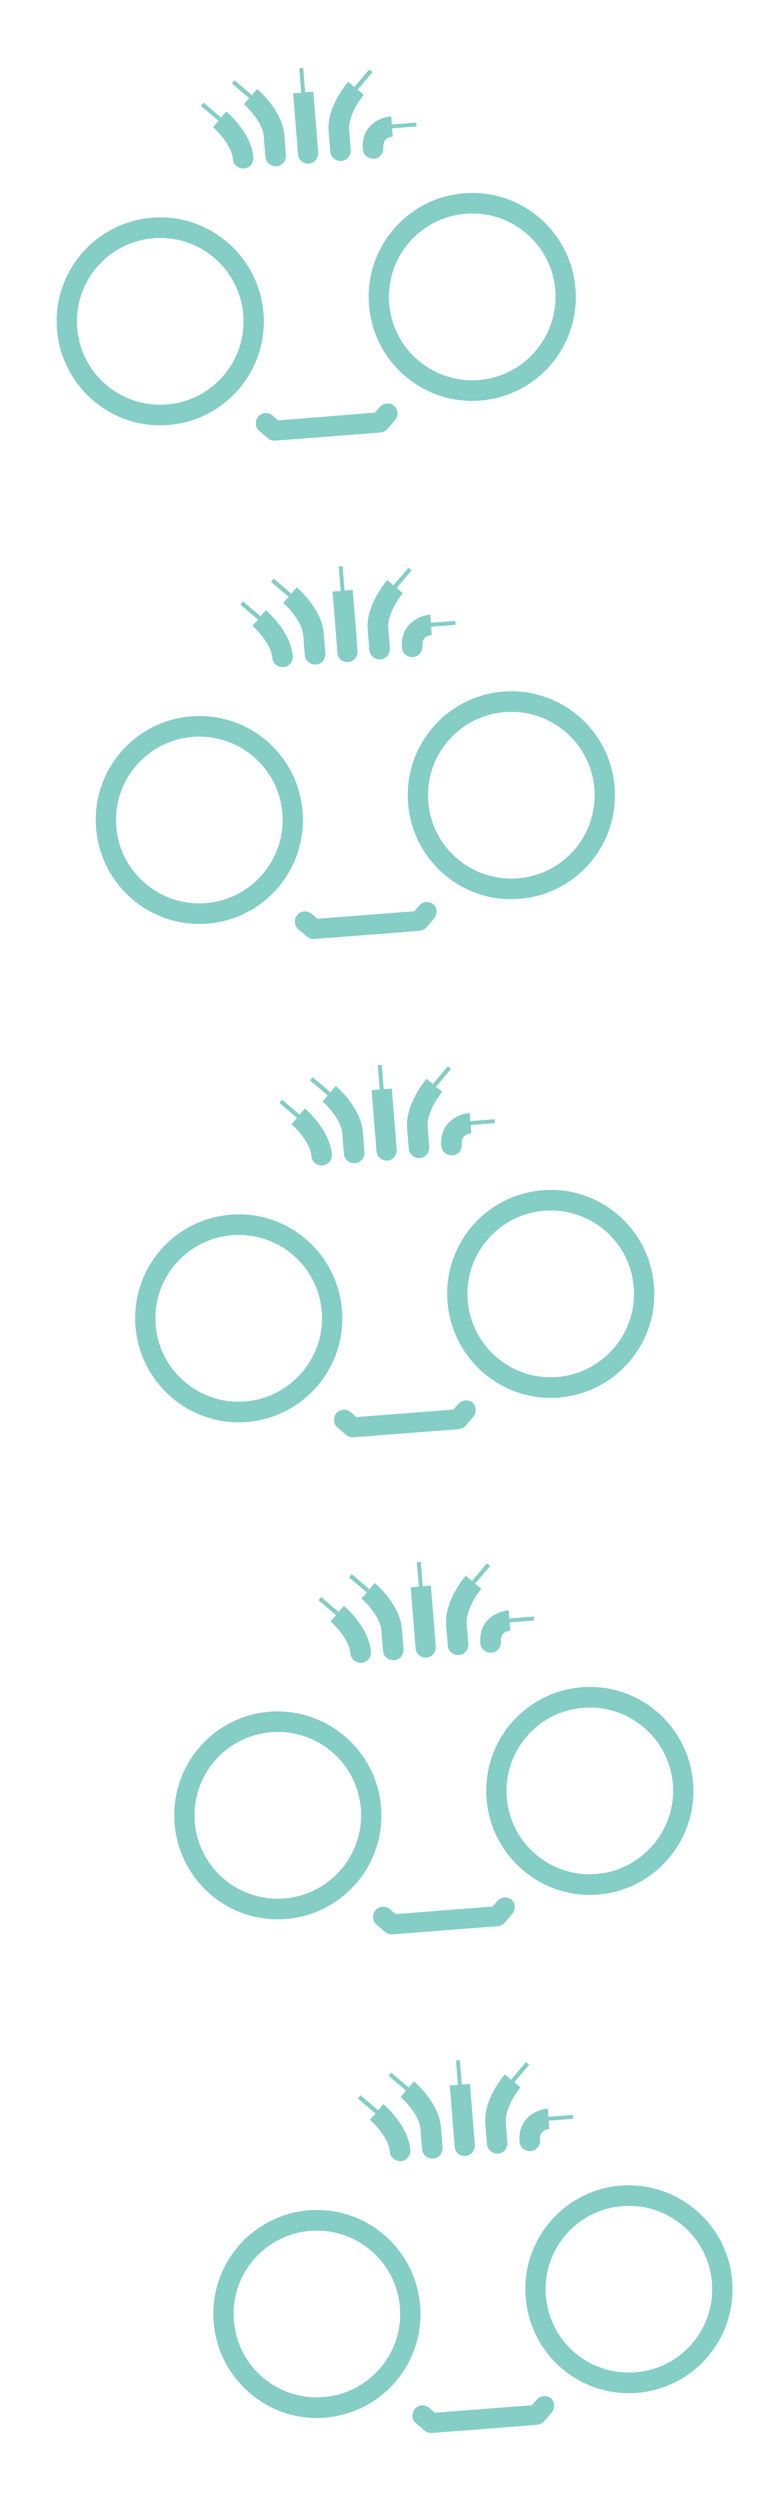 <?xml version="1.0" encoding="utf-8"?>
<!-- Generator: Adobe Illustrator 22.0.1, SVG Export Plug-In . SVG Version: 6.00 Build 0)  -->
<svg version="1.1" id="Layer_1" xmlns="http://www.w3.org/2000/svg" xmlns:xlink="http://www.w3.org/1999/xlink" x="0px" y="0px"
	 viewBox="0 0 239.8 767.1" style="enable-background:new 0 0 239.8 767.1;" xml:space="preserve">
<style type="text/css">
	.st0{fill:#84CEC6;}
</style>
<g>
	<path class="st0" d="M104.8,49.4c1.7-0.1,3-1.6,2.9-3.4l-0.5-6.2c-0.3-4,3.1-9.1,4.5-10.7c0,0-0.6-0.5-1.9-1.6l4.6-5.4l-1-0.8
		l-4.6,5.4c-1.3-1.1-1.9-1.6-1.9-1.6c-0.7,0.8-6.6,7.9-6,15.2l0.5,6.2C101.6,48.3,103.1,49.5,104.8,49.4 M94.8,50.2
		c1.7-0.1,3-1.6,2.9-3.4c0,0-0.5-6.2-1.5-18.7l-2.5,0.2l-0.6-7.5L91.9,21l0.6,7.5L90,28.6c1,12.5,1.5,18.7,1.5,18.7
		C91.6,49,93.1,50.3,94.8,50.2 M77.3,29.2L72,24.6l-0.8,1l5.4,4.6L77.3,29.2z M111.4,45.8c0.1,1.7,1.6,3,3.4,2.9
		c1.7-0.1,3-1.6,2.9-3.4c-0.2-2.5,1.5-3.2,2.9-3.4c0,0-0.1-0.8-0.2-2.5l7.5-0.6l-0.1-1.2l-7.5,0.6c-0.1-1.7-0.2-2.5-0.2-2.5
		C116.2,36,110.8,38.9,111.4,45.8 M65.4,39c1.5,1.3,5.8,5.8,6.1,9.8c0.1,1.7,1.6,3,3.4,2.9c1.7-0.1,3-1.6,2.9-3.4
		c-0.6-7.3-7.5-13.4-8.3-14.1c0,0-0.5,0.6-1.6,1.9l-5.4-4.6l-0.8,1l5.4,4.6C66,38.4,65.4,39,65.4,39z M81,41.9
		c0.3,4.2,0.5,6.2,0.5,6.2c0.1,1.7,1.6,3,3.4,2.9c1.7-0.1,3-1.6,2.9-3.4l-0.5-6.2C86.7,34.1,79.7,28,79,27.3L74.9,32
		C76.4,33.3,80.7,37.8,81,41.9 M116.6,124.9l-1.5,1.7L85.4,129c-1.1-1-1.7-1.5-1.7-1.5c-1.3-1.1-3.3-1-4.4,0.3
		c-1.1,1.3-1,3.3,0.3,4.4l2.7,2.3c0.6,0.5,1.4,0.8,2.3,0.7l32.3-2.5c0.8-0.1,1.6-0.5,2.1-1.1l2.3-2.7c1.1-1.3,1-3.3-0.3-4.4
		C119.7,123.4,117.8,123.6,116.6,124.9 M46.7,66.8c-17.5,1.4-30.6,16.7-29.2,34.3c1.4,17.5,16.7,30.7,34.2,29.3
		c17.5-1.4,30.6-16.7,29.2-34.3C79.5,78.6,64.2,65.4,46.7,66.8 M51.2,124.1c-14.1,1.1-26.4-9.4-27.5-23.5
		c-1.1-14.1,9.4-26.4,23.5-27.5c14.1-1.1,26.4,9.4,27.5,23.5C75.8,110.7,65.3,123,51.2,124.1z M142.5,59.3
		C125,60.7,111.9,76,113.3,93.6s16.7,30.7,34.2,29.3c17.5-1.4,30.6-16.7,29.2-34.3C175.3,71,160,57.9,142.5,59.3z M147,116.6
		c-14.1,1.1-26.4-9.4-27.5-23.5c-1.1-14.1,9.4-26.4,23.5-27.5C157,64.4,169.4,75,170.5,89C171.6,103.1,161.1,115.5,147,116.6z"/>
	<path class="st0" d="M116.8,202.3c1.7-0.1,3-1.6,2.9-3.4l-0.5-6.2c-0.3-4,3.1-9.1,4.5-10.7c0,0-0.6-0.5-1.9-1.6l4.6-5.4l-1-0.8
		l-4.6,5.4c-1.3-1.1-1.9-1.6-1.9-1.6c-0.7,0.8-6.6,7.9-6,15.2l0.5,6.2C113.6,201.2,115.1,202.5,116.8,202.3 M106.9,203.1
		c1.7-0.1,3-1.6,2.9-3.4c0,0-0.5-6.2-1.5-18.7l-2.5,0.2l-0.6-7.5l-1.2,0.1l0.6,7.5l-2.5,0.2c1,12.5,1.5,18.7,1.5,18.7
		C103.6,202,105.1,203.3,106.9,203.1 M89.4,182.1l-5.4-4.6l-0.8,1l5.4,4.6L89.4,182.1z M123.4,198.7c0.1,1.7,1.6,3,3.4,2.9
		c1.7-0.1,3-1.6,2.9-3.4c-0.2-2.5,1.5-3.2,2.9-3.4c0,0-0.1-0.8-0.2-2.5l7.5-0.6l-0.1-1.2l-7.5,0.6c-0.1-1.7-0.2-2.5-0.2-2.5
		C128.3,188.9,122.9,191.8,123.4,198.7 M77.5,192c1.5,1.3,5.8,5.8,6.1,9.8c0.1,1.7,1.6,3,3.4,2.9c1.7-0.1,3-1.6,2.9-3.4
		c-0.6-7.3-7.5-13.4-8.3-14.1c0,0-0.5,0.6-1.6,1.9l-5.4-4.6l-0.8,1l5.4,4.6C78,191.4,77.5,192,77.5,192z M93.1,194.8
		c0.3,4.2,0.5,6.2,0.5,6.2c0.1,1.7,1.6,3,3.4,2.9c1.7-0.1,3-1.6,2.9-3.4l-0.5-6.2c-0.6-7.3-7.5-13.4-8.3-14.1l-4.1,4.8
		C88.4,186.2,92.7,190.8,93.1,194.8 M128.7,277.9l-1.5,1.7l-29.8,2.3c-1.1-1-1.7-1.5-1.7-1.5c-1.3-1.1-3.3-1-4.4,0.3
		c-1.1,1.3-1,3.3,0.3,4.4l2.7,2.3c0.6,0.5,1.4,0.8,2.3,0.7l32.3-2.5c0.8-0.1,1.6-0.5,2.1-1.1l2.3-2.7c1.1-1.3,1-3.3-0.3-4.4
		C131.8,276.4,129.8,276.5,128.7,277.9 M58.7,219.8c-17.5,1.4-30.6,16.7-29.2,34.3c1.4,17.5,16.7,30.7,34.2,29.3
		c17.5-1.4,30.6-16.7,29.2-34.3C91.6,231.5,76.2,218.4,58.7,219.8 M63.2,277.1c-14.1,1.1-26.4-9.4-27.5-23.5
		c-1.1-14.1,9.4-26.4,23.5-27.5c14.1-1.1,26.4,9.4,27.5,23.5C87.8,263.6,77.3,276,63.2,277.1z M154.5,212.2
		c-17.5,1.4-30.6,16.7-29.2,34.3s16.7,30.7,34.2,29.3c17.5-1.4,30.6-16.7,29.2-34.3C187.4,224,172,210.8,154.5,212.2z M159,269.5
		c-14.1,1.1-26.4-9.4-27.5-23.5c-1.1-14.1,9.4-26.4,23.5-27.5c14.1-1.1,26.4,9.4,27.5,23.5C183.6,256.1,173.1,268.4,159,269.5z"/>
	<path class="st0" d="M128.9,355.3c1.7-0.1,3-1.6,2.9-3.4l-0.5-6.2c-0.3-4,3.1-9.1,4.5-10.7c0,0-0.6-0.5-1.9-1.6l4.6-5.4l-1-0.8
		l-4.6,5.4c-1.3-1.1-1.9-1.6-1.9-1.6c-0.7,0.8-6.6,7.9-6,15.2l0.5,6.2C125.6,354.1,127.1,355.4,128.9,355.3 M118.9,356.1
		c1.7-0.1,3-1.6,2.9-3.4c0,0-0.5-6.2-1.5-18.7l-2.5,0.2l-0.6-7.5l-1.2,0.1l0.6,7.5l-2.5,0.2c1,12.5,1.5,18.7,1.5,18.7
		C115.7,354.9,117.2,356.2,118.9,356.1 M101.4,335.1l-5.4-4.6l-0.8,1l5.4,4.6L101.4,335.1z M135.5,351.6c0.1,1.7,1.6,3,3.4,2.9
		s3-1.6,2.9-3.4c-0.2-2.5,1.5-3.2,2.9-3.4c0,0-0.1-0.8-0.2-2.5l7.5-0.6l-0.1-1.2l-7.5,0.6c-0.1-1.7-0.2-2.5-0.2-2.5
		C140.3,341.8,134.9,344.8,135.5,351.6 M89.5,344.9c1.5,1.3,5.8,5.8,6.1,9.8c0.1,1.7,1.6,3,3.4,2.9c1.7-0.1,3-1.6,2.9-3.4
		c-0.6-7.3-7.5-13.4-8.3-14.1c0,0-0.5,0.6-1.6,1.9l-5.4-4.6l-0.8,1l5.4,4.6C90.1,344.3,89.5,344.9,89.5,344.9z M105.1,347.8
		c0.3,4.2,0.5,6.2,0.5,6.2c0.1,1.7,1.6,3,3.4,2.9c1.7-0.1,3-1.6,2.9-3.4l-0.5-6.2c-0.6-7.3-7.5-13.4-8.3-14.1l-4.1,4.8
		C100.5,339.2,104.8,343.7,105.1,347.8 M140.7,430.8l-1.5,1.7l-29.8,2.3c-1.1-1-1.7-1.5-1.7-1.5c-1.3-1.1-3.3-1-4.4,0.3
		c-1.1,1.3-1,3.3,0.3,4.4l2.7,2.3c0.6,0.5,1.4,0.8,2.3,0.7l32.3-2.5c0.8-0.1,1.6-0.5,2.1-1.1l2.3-2.7c1.1-1.3,1-3.3-0.3-4.4
		C143.8,429.3,141.8,429.5,140.7,430.8 M70.8,372.7c-17.5,1.4-30.6,16.7-29.2,34.3c1.4,17.5,16.7,30.7,34.2,29.3
		c17.5-1.4,30.6-16.7,29.2-34.3C103.6,384.4,88.3,371.3,70.8,372.7 M75.3,430c-14.1,1.1-26.4-9.4-27.5-23.5
		c-1.1-14.1,9.4-26.4,23.5-27.5c14.1-1.1,26.4,9.4,27.5,23.5C99.9,416.5,89.3,428.9,75.3,430z M166.6,365.2
		c-17.5,1.4-30.6,16.7-29.2,34.3c1.4,17.5,16.7,30.7,34.2,29.3c17.5-1.4,30.6-16.7,29.2-34.3C199.4,376.9,184.1,363.8,166.6,365.2z
		 M171.1,422.5c-14.1,1.1-26.4-9.4-27.5-23.5c-1.1-14.1,9.4-26.4,23.5-27.5c14.1-1.1,26.4,9.4,27.5,23.5
		C195.7,409,185.1,421.4,171.1,422.5z"/>
	<path class="st0" d="M140.9,507.8c1.7-0.1,3-1.6,2.9-3.4l-0.5-6.2c-0.3-4,3.1-9.1,4.5-10.7c0,0-0.6-0.5-1.9-1.6l4.6-5.4l-1-0.8
		l-4.6,5.4c-1.3-1.1-1.9-1.6-1.9-1.6c-0.7,0.8-6.6,7.9-6,15.2l0.5,6.2C137.6,506.7,139.1,507.9,140.9,507.8 M130.9,508.6
		c1.7-0.1,3-1.6,2.9-3.4c0,0-0.5-6.2-1.5-18.7l-2.5,0.2l-0.6-7.5l-1.2,0.1l0.6,7.5l-2.5,0.2c1,12.5,1.5,18.7,1.5,18.7
		C127.7,507.4,129.2,508.7,130.9,508.6 M113.4,487.6l-5.4-4.6l-0.8,1l5.4,4.6L113.4,487.6z M147.5,504.2c0.1,1.7,1.6,3,3.4,2.9
		c1.7-0.1,3-1.6,2.9-3.4c-0.2-2.5,1.5-3.2,2.9-3.4c0,0-0.1-0.8-0.2-2.5l7.5-0.6l-0.1-1.2l-7.5,0.6c-0.1-1.7-0.2-2.5-0.2-2.5
		C152.3,494.4,146.9,497.3,147.5,504.2 M101.5,497.5c1.5,1.3,5.8,5.8,6.1,9.8c0.1,1.7,1.6,3,3.4,2.9c1.7-0.1,3-1.6,2.9-3.4
		c-0.6-7.3-7.5-13.4-8.3-14.1c0,0-0.5,0.6-1.6,1.9l-5.4-4.6l-0.8,1l5.4,4.6C102.1,496.8,101.5,497.5,101.5,497.5z M117.1,500.3
		c0.3,4.2,0.5,6.2,0.5,6.2c0.1,1.7,1.6,3,3.4,2.9c1.7-0.1,3-1.6,2.9-3.4l-0.5-6.2c-0.6-7.3-7.5-13.4-8.3-14.1l-4.1,4.8
		C112.5,491.7,116.8,496.3,117.1,500.3 M152.7,583.3l-1.5,1.7l-29.8,2.3c-1.1-1-1.7-1.5-1.7-1.5c-1.3-1.1-3.3-1-4.4,0.3
		s-1,3.3,0.3,4.4l2.7,2.3c0.6,0.5,1.4,0.8,2.3,0.7l32.3-2.5c0.8-0.1,1.6-0.5,2.1-1.1l2.3-2.7c1.1-1.3,1-3.3-0.3-4.4
		C155.8,581.9,153.8,582,152.7,583.3 M82.8,525.2c-17.5,1.4-30.6,16.7-29.2,34.3s16.7,30.7,34.2,29.3c17.5-1.4,30.6-16.7,29.2-34.3
		C115.6,537,100.3,523.9,82.8,525.2 M87.3,582.5c-14.1,1.1-26.4-9.4-27.5-23.5c-1.1-14.1,9.4-26.4,23.5-27.5
		c14.1-1.1,26.4,9.4,27.5,23.5C111.9,569.1,101.3,581.4,87.3,582.5z M178.6,517.7c-17.5,1.4-30.6,16.7-29.2,34.3
		c1.4,17.5,16.7,30.7,34.2,29.3c17.5-1.4,30.6-16.7,29.2-34.3C211.4,529.4,196.1,516.3,178.6,517.7z M183.1,575
		c-14.1,1.1-26.4-9.4-27.5-23.5c-1.1-14.1,9.4-26.4,23.5-27.5c14.1-1.1,26.4,9.4,27.5,23.5C207.7,561.5,197.1,573.9,183.1,575z"/>
	<path class="st0" d="M152.9,660.8c1.7-0.1,3-1.6,2.9-3.4l-0.5-6.2c-0.3-4,3.1-9.1,4.5-10.7c0,0-0.6-0.5-1.9-1.6l4.6-5.4l-1-0.8
		l-4.6,5.4c-1.3-1.1-1.9-1.6-1.9-1.6c-0.7,0.8-6.6,7.9-6,15.2l0.5,6.2C149.7,659.6,151.2,660.9,152.9,660.8 M142.9,661.5
		c1.7-0.1,3-1.6,2.9-3.4c0,0-0.5-6.2-1.5-18.7l-2.5,0.2l-0.6-7.5l-1.2,0.1l0.6,7.5l-2.5,0.2c1,12.5,1.5,18.7,1.5,18.7
		C139.7,660.4,141.2,661.7,142.9,661.5 M125.5,640.5l-5.4-4.6l-0.8,1l5.4,4.6L125.5,640.5z M159.5,657.1c0.1,1.7,1.6,3,3.4,2.9
		s3-1.6,2.9-3.4c-0.2-2.5,1.5-3.2,2.9-3.4c0,0-0.1-0.8-0.2-2.5l7.5-0.6l-0.1-1.2l-7.5,0.6c-0.1-1.7-0.2-2.5-0.2-2.5
		C164.3,647.3,159,650.2,159.5,657.1 M113.6,650.4c1.5,1.3,5.8,5.8,6.1,9.8c0.1,1.7,1.6,3,3.4,2.9c1.7-0.1,3-1.6,2.9-3.4
		c-0.6-7.3-7.5-13.4-8.3-14.1c0,0-0.5,0.6-1.6,1.9l-5.4-4.6l-0.8,1l5.4,4.6C114.1,649.8,113.6,650.4,113.6,650.4z M129.1,653.2
		c0.3,4.2,0.5,6.2,0.5,6.2c0.1,1.7,1.6,3,3.4,2.9c1.7-0.1,3-1.6,2.9-3.4l-0.5-6.2c-0.6-7.3-7.5-13.4-8.3-14.1l-4.1,4.8
		C124.5,644.7,128.8,649.2,129.1,653.2 M164.8,736.3l-1.5,1.7l-29.8,2.3c-1.1-1-1.7-1.5-1.7-1.5c-1.3-1.1-3.3-1-4.4,0.3
		c-1.1,1.3-1,3.3,0.3,4.4l2.7,2.3c0.6,0.5,1.4,0.8,2.3,0.7l32.3-2.5c0.8-0.1,1.6-0.5,2.1-1.1l2.3-2.7c1.1-1.3,1-3.3-0.3-4.4
		C167.8,734.8,165.9,735,164.8,736.3 M94.8,678.2c-17.5,1.4-30.6,16.7-29.2,34.3c1.4,17.5,16.7,30.7,34.2,29.3
		c17.5-1.4,30.6-16.7,29.2-34.3C127.6,689.9,112.3,676.8,94.8,678.2 M99.3,735.5c-14.1,1.1-26.4-9.4-27.5-23.5
		c-1.1-14.1,9.4-26.4,23.5-27.5c14.1-1.1,26.4,9.4,27.5,23.5C123.9,722,113.4,734.4,99.3,735.5z M190.6,670.6
		c-17.5,1.4-30.6,16.7-29.2,34.3s16.7,30.7,34.2,29.3c17.5-1.4,30.6-16.7,29.2-34.3C223.5,682.4,208.1,669.3,190.6,670.6z
		 M195.1,727.9c-14.1,1.1-26.4-9.4-27.5-23.5c-1.1-14.1,9.4-26.4,23.5-27.5c14.1-1.1,26.4,9.4,27.5,23.5
		C219.7,714.5,209.2,726.8,195.1,727.9z"/>
</g>
</svg>
